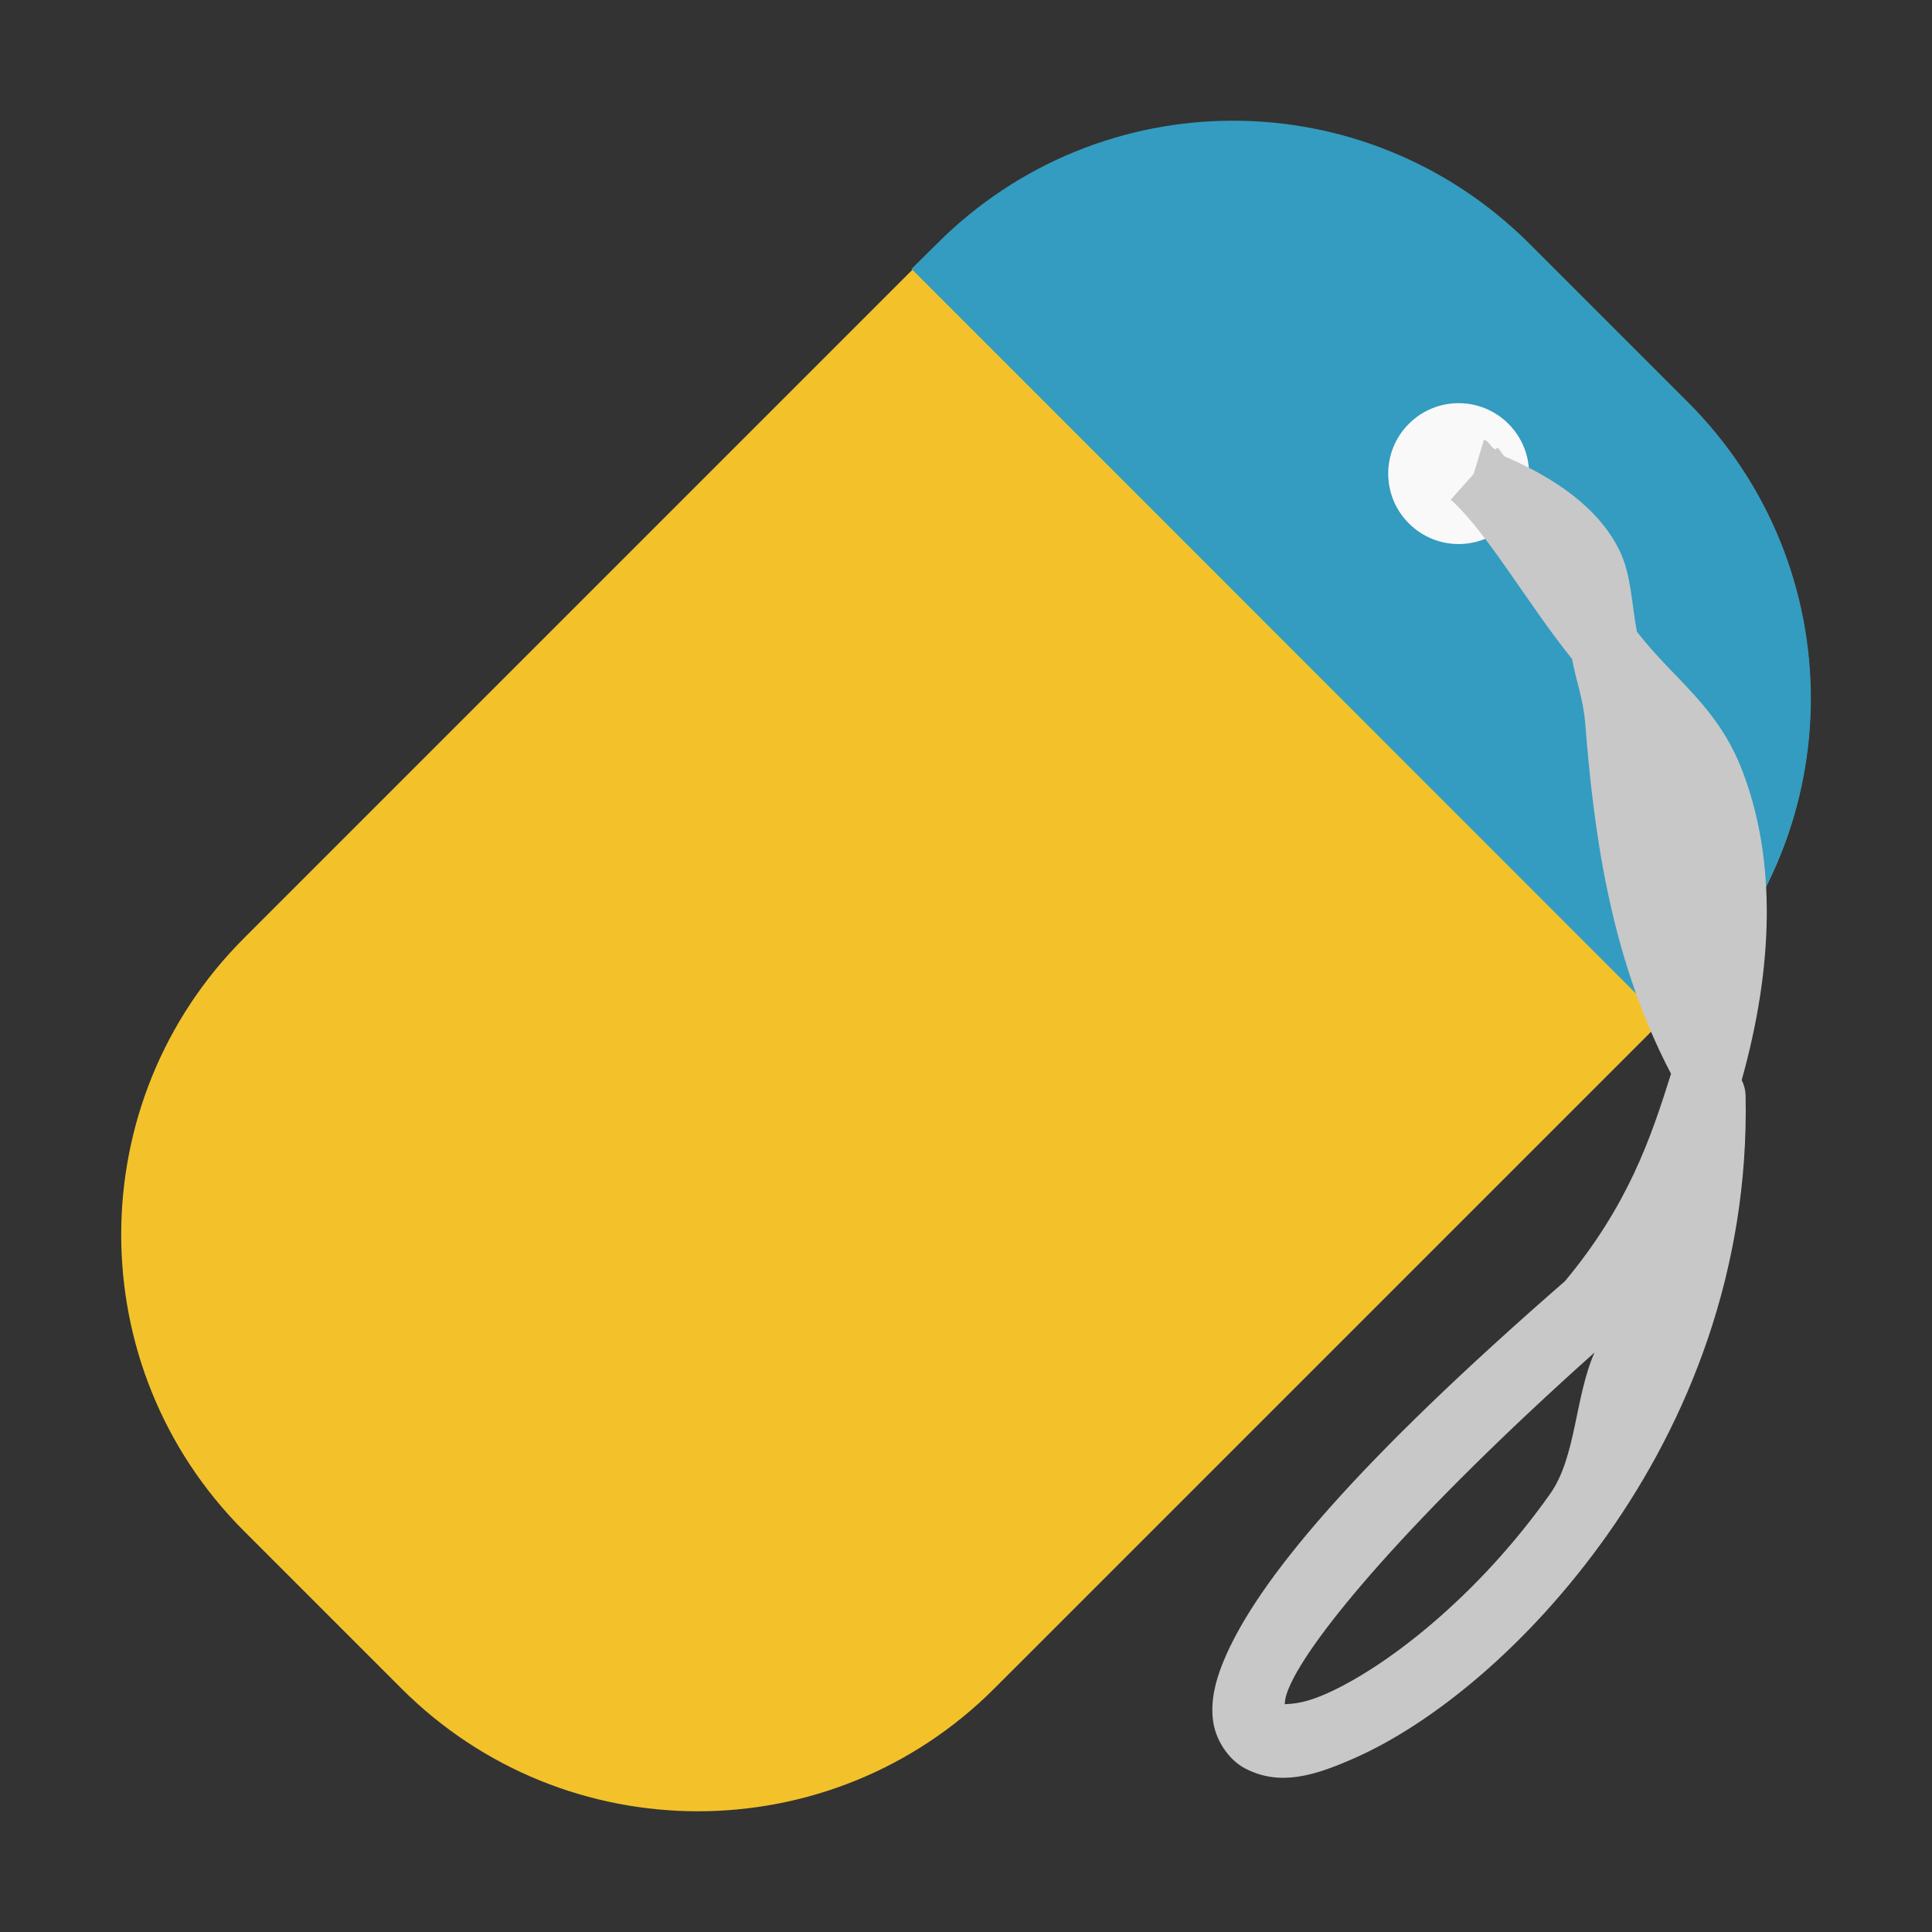 <?xml version="1.0" encoding="UTF-8" standalone="no"?>
<svg
   width="64"
   height="64"
   version="1.1"
   viewBox="0 0 64 64"
   id="svg14"
   sodipodi:docname="kid3.svg"
   inkscape:version="1.2.2 (b0a8486541, 2022-12-01)"
   xmlns:inkscape="http://www.inkscape.org/namespaces/inkscape"
   xmlns:sodipodi="http://sodipodi.sourceforge.net/DTD/sodipodi-0.dtd"
   xmlns="http://www.w3.org/2000/svg"
   xmlns:svg="http://www.w3.org/2000/svg">
  <rect x="0" y="0" width="64" height="64" fill="#333333" stroke="none"/>
  <defs
     id="defs18" />
  <sodipodi:namedview
     id="namedview16"
     pagecolor="#ffffff"
     bordercolor="#999999"
     borderopacity="1"
     inkscape:showpageshadow="0"
     inkscape:pageopacity="0"
     inkscape:pagecheckerboard="0"
     inkscape:deskcolor="#d1d1d1"
     showgrid="false"
     inkscape:zoom="6.640625"
     inkscape:cx="-14.757647"
     inkscape:cy="26.352941"
     inkscape:window-width="1920"
     inkscape:window-height="1002"
     inkscape:window-x="0"
     inkscape:window-y="0"
     inkscape:window-maximized="1"
     inkscape:current-layer="svg14" />
  <g
     id="g517"
     transform="matrix(1.987,0,0,1.987,-31.586,-31.568)">
    <path
       d="m 44.033,22.595 -2.627,-2.627 c -2.728,-2.728 -7.154,-2.728 -9.882,0 l -11.561,11.561 c -2.728,2.728 -2.728,7.154 0,9.882 L 22.59,44.038 c 2.728,2.728 7.154,2.728 9.882,0 L 44.033,32.477 c 2.728,-2.728 2.728,-7.154 0,-9.882"
       id="path4"
       style="fill:#f3c22b;fill-opacity:1" />
    <path
       d="m 44.033,22.59 c 2.738,2.738 2.738,7.144 0,9.882 l -0.421,0.421 -12.519,-12.523 0.421,-0.417 c 2.733,-2.738 7.144,-2.738 9.882,0"
       fill="#339cc0"
       id="path6"
       style="stroke-width:1.174" />
    <path
       d="m 39.384,22.953 c -0.459,0.459 -0.459,1.201 0,1.66 0.459,0.459 1.201,0.459 1.66,0 0.459,-0.459 0.459,-1.201 0,-1.66 -0.459,-0.459 -1.201,-0.459 -1.66,0"
       fill="#f9f9f9"
       id="path8"
       style="stroke-width:1.174" />
    <path
       id="path10"
       style="stroke-width:1.174;fill:#c8c8c8;fill-opacity:1"
       d="m 40.636,23.218 -0.171,0.569 -0.382,0.431 c 0.607,0.544 1.282,1.738 2.023,2.657 0.065,0.371 0.184,0.645 0.219,1.081 0.137,1.71 0.391,3.851 1.43,5.833 -0.343,1.094 -0.722,2.199 -1.771,3.461 l 0.073,-0.065 c -3.552,3.087 -5.22,5.067 -5.768,6.41 -0.137,0.336 -0.208,0.644 -0.171,0.967 0.038,0.323 0.253,0.663 0.544,0.812 0.583,0.299 1.161,0.111 1.804,-0.171 1.284,-0.564 2.899,-1.85 4.233,-3.737 1.333,-1.887 2.361,-4.39 2.299,-7.32 -0.003,-0.088 -0.025,-0.174 -0.065,-0.252 0.527,-1.88 0.582,-3.658 0.016,-5.143 -0.415,-1.091 -1.12,-1.506 -1.763,-2.332 -0.088,-0.448 -0.09,-0.937 -0.284,-1.341 -0.343,-0.713 -1.07,-1.218 -1.925,-1.584 -0.033,-0.03 -0.082,-0.118 -0.114,-0.146 l -0.032,0.032 c -0.091,-0.034 -0.098,-0.134 -0.195,-0.162 z m 1.844,15.216 c -0.328,0.741 -0.306,1.743 -0.739,2.356 -1.216,1.721 -2.745,2.9 -3.745,3.339 -0.429,0.189 -0.637,0.159 -0.682,0.171 0.008,-0.064 0.003,-0.107 0.065,-0.26 0.344,-0.842 2.048,-2.876 5.102,-5.606 z" />
  </g>
</svg>
